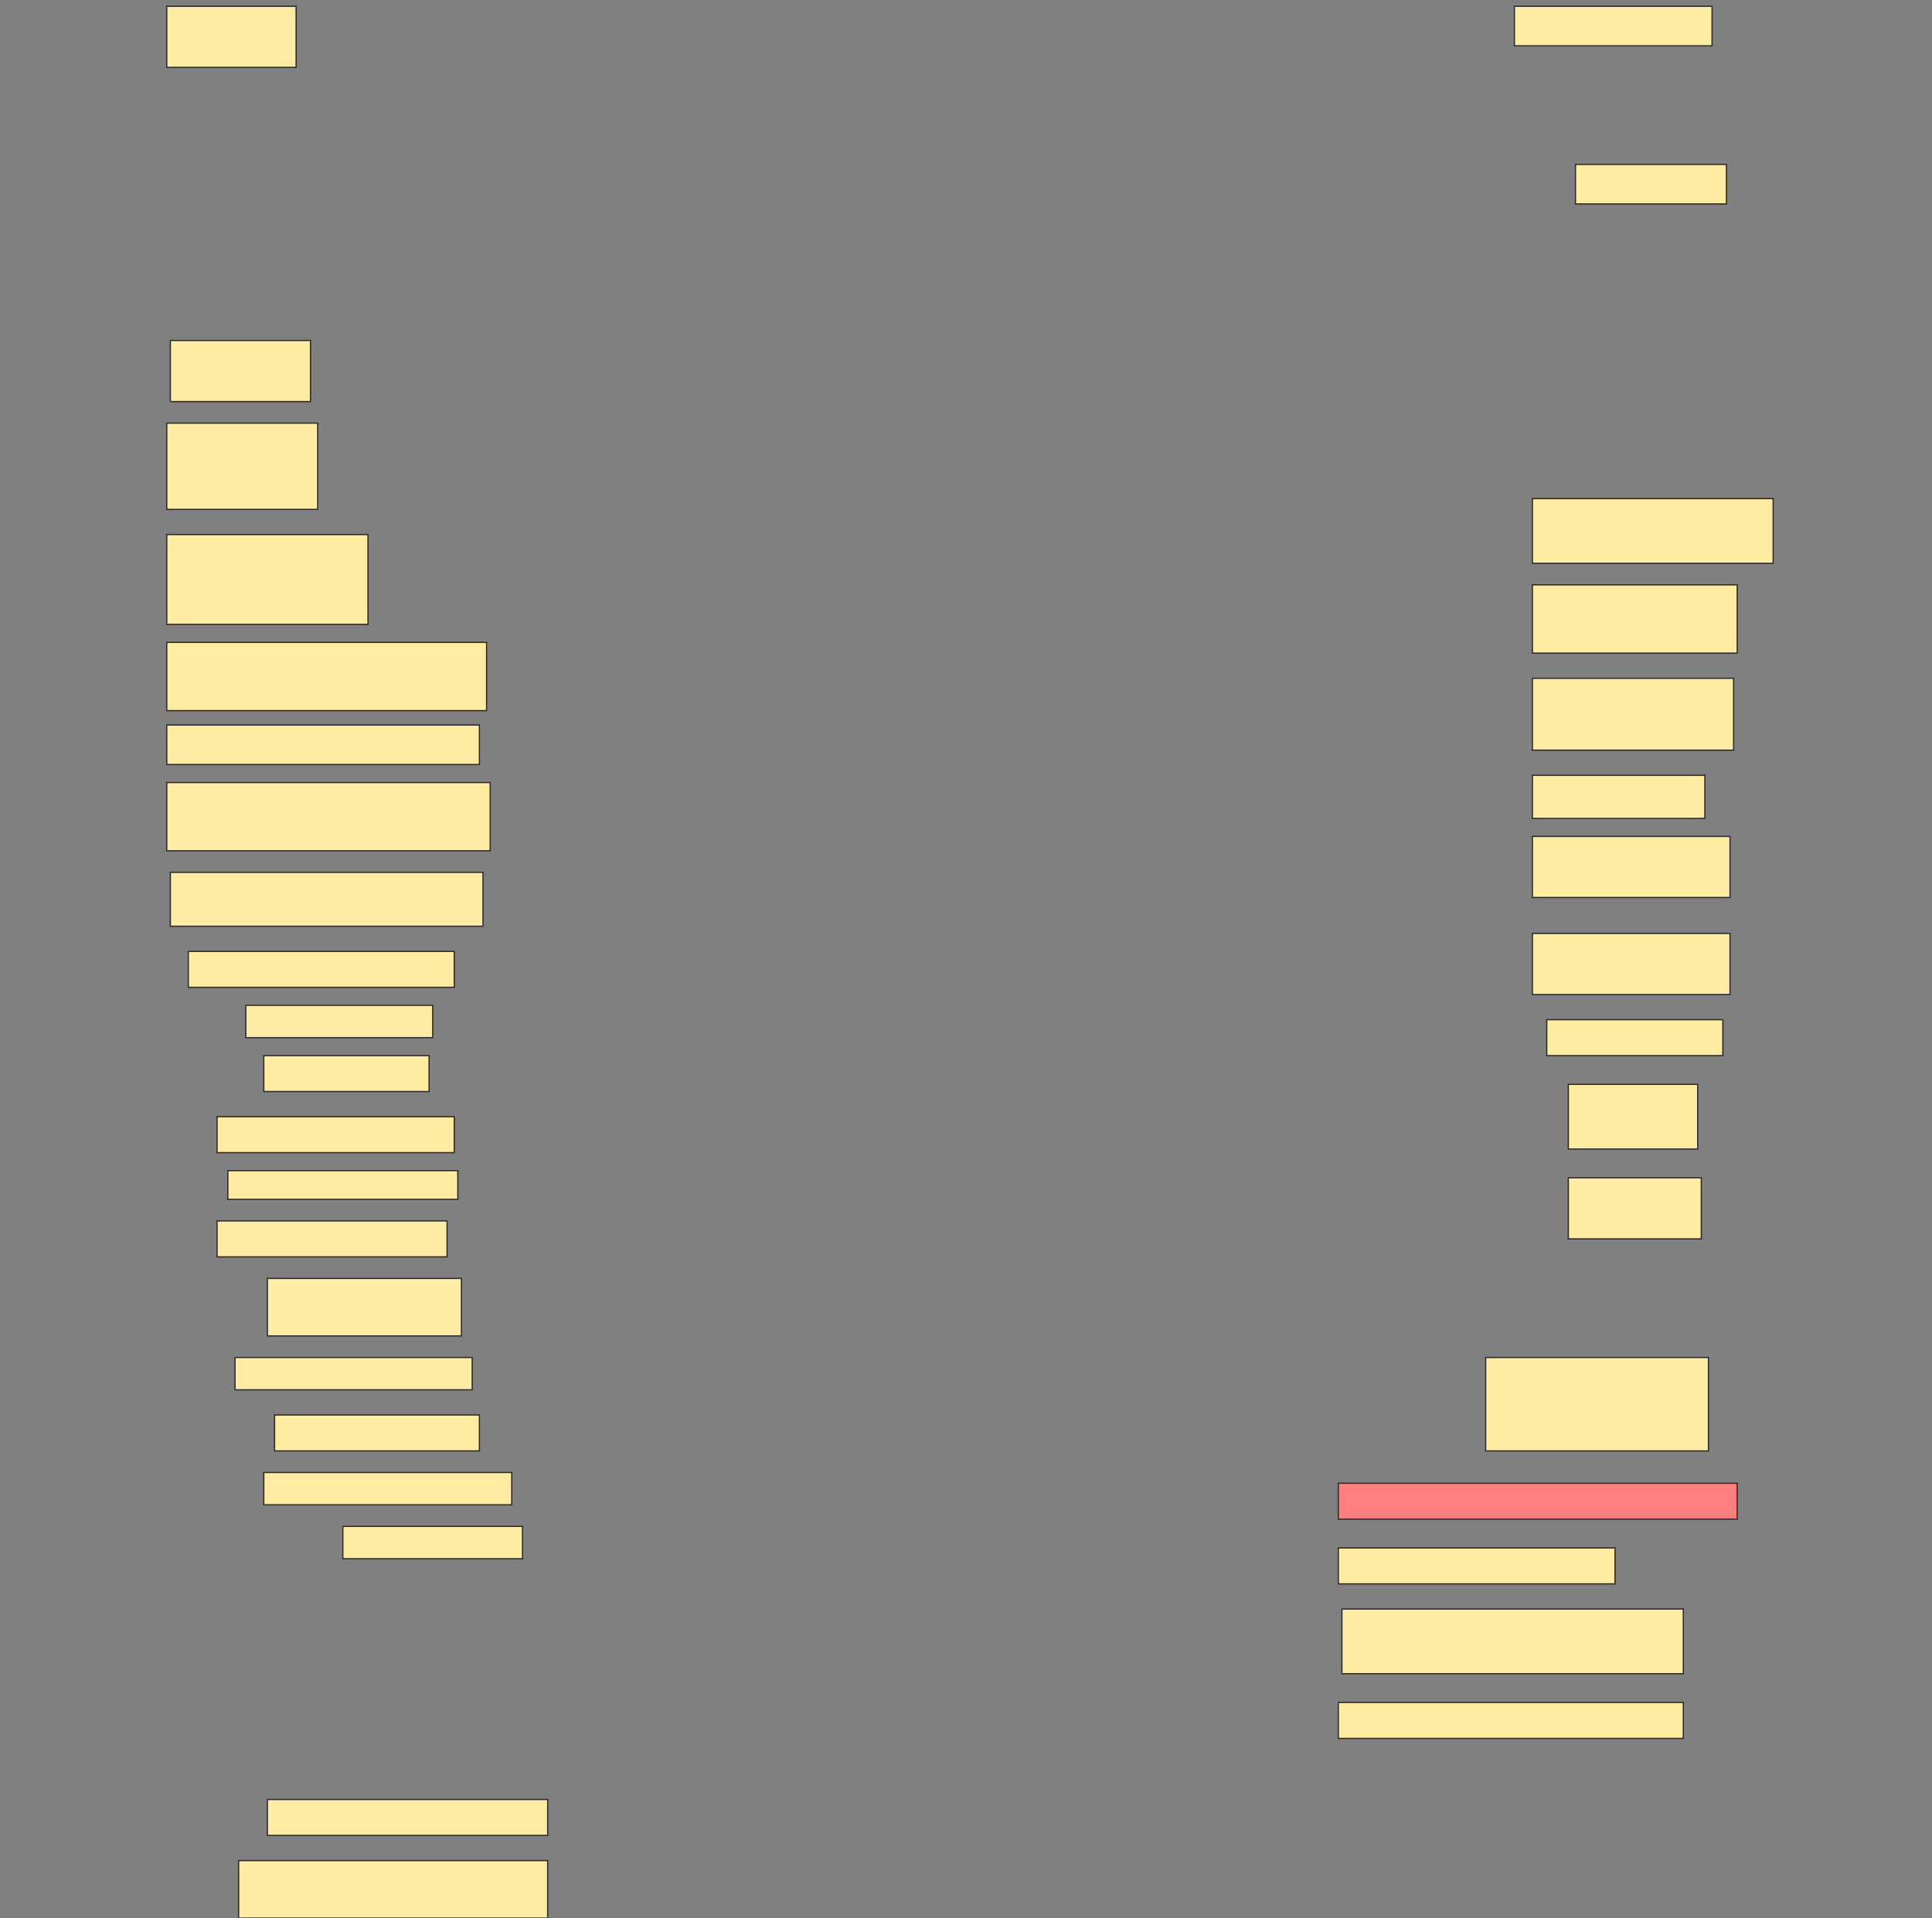 <svg height="1525" width="1536" xmlns="http://www.w3.org/2000/svg">
 <rect width="100%" height="100%" fill="#808080" stroke="none"/>
 <!-- Created with Image Occlusion Enhanced -->
 <g>
  <title>Labels</title>
 </g>
 <g>
  <title>Masks</title>
  <rect fill="#FFEBA2" height="48.571" id="4a8c3c076de24c05a9c2d0997e9bcfe1-ao-1" stroke="#2D2D2D" width="102.857" x="132.571" y="5"/>
  <rect fill="#FFEBA2" height="31.429" id="4a8c3c076de24c05a9c2d0997e9bcfe1-ao-2" stroke="#2D2D2D" width="157.143" x="1204" y="5"/>
  <rect fill="#FFEBA2" height="31.429" id="4a8c3c076de24c05a9c2d0997e9bcfe1-ao-3" stroke="#2D2D2D" width="120" x="1252.572" y="130.714"/>
  <rect fill="#FFEBA2" height="48.571" id="4a8c3c076de24c05a9c2d0997e9bcfe1-ao-4" stroke="#2D2D2D" width="111.429" x="135.429" y="270.714"/>
  <rect fill="#FFEBA2" height="68.571" id="4a8c3c076de24c05a9c2d0997e9bcfe1-ao-5" stroke="#2D2D2D" stroke-dasharray="null" stroke-linecap="null" stroke-linejoin="null" width="120" x="132.571" y="336.429"/>
  <rect fill="#FFEBA2" height="51.429" id="4a8c3c076de24c05a9c2d0997e9bcfe1-ao-6" stroke="#2D2D2D" stroke-dasharray="null" stroke-linecap="null" stroke-linejoin="null" width="191.429" x="1218.286" y="396.429"/>
  <rect fill="#FFEBA2" height="71.429" id="4a8c3c076de24c05a9c2d0997e9bcfe1-ao-7" stroke="#2D2D2D" stroke-dasharray="null" stroke-linecap="null" stroke-linejoin="null" width="160" x="132.571" y="425"/>
  <rect fill="#FFEBA2" height="54.286" id="4a8c3c076de24c05a9c2d0997e9bcfe1-ao-8" stroke="#2D2D2D" stroke-dasharray="null" stroke-linecap="null" stroke-linejoin="null" width="162.857" x="1218.286" y="465"/>
  <rect fill="#FFEBA2" height="54.286" id="4a8c3c076de24c05a9c2d0997e9bcfe1-ao-9" stroke="#2D2D2D" stroke-dasharray="null" stroke-linecap="null" stroke-linejoin="null" width="254.286" x="132.571" y="510.714"/>
  <rect fill="#FFEBA2" height="57.143" id="4a8c3c076de24c05a9c2d0997e9bcfe1-ao-10" stroke="#2D2D2D" stroke-dasharray="null" stroke-linecap="null" stroke-linejoin="null" width="160" x="1218.286" y="539.286"/>
  <rect fill="#FFEBA2" height="31.429" id="4a8c3c076de24c05a9c2d0997e9bcfe1-ao-11" stroke="#2D2D2D" stroke-dasharray="null" stroke-linecap="null" stroke-linejoin="null" width="248.571" x="132.571" y="576.429"/>
  <rect fill="#FFEBA2" height="34.286" id="4a8c3c076de24c05a9c2d0997e9bcfe1-ao-12" stroke="#2D2D2D" stroke-dasharray="null" stroke-linecap="null" stroke-linejoin="null" width="137.143" x="1218.286" y="616.429"/>
  <rect fill="#FFEBA2" height="54.286" id="4a8c3c076de24c05a9c2d0997e9bcfe1-ao-13" stroke="#2D2D2D" stroke-dasharray="null" stroke-linecap="null" stroke-linejoin="null" width="257.143" x="132.571" y="622.143"/>
  <rect fill="#FFEBA2" height="48.571" id="4a8c3c076de24c05a9c2d0997e9bcfe1-ao-14" stroke="#2D2D2D" stroke-dasharray="null" stroke-linecap="null" stroke-linejoin="null" width="157.143" x="1218.286" y="665"/>
  <rect fill="#FFEBA2" height="42.857" id="4a8c3c076de24c05a9c2d0997e9bcfe1-ao-15" stroke="#2D2D2D" stroke-dasharray="null" stroke-linecap="null" stroke-linejoin="null" width="248.571" x="135.429" y="693.571"/>
  <rect fill="#FFEBA2" height="48.571" id="4a8c3c076de24c05a9c2d0997e9bcfe1-ao-16" stroke="#2D2D2D" stroke-dasharray="null" stroke-linecap="null" stroke-linejoin="null" width="157.143" x="1218.286" y="742.143"/>
  <rect fill="#FFEBA2" height="28.571" id="4a8c3c076de24c05a9c2d0997e9bcfe1-ao-17" stroke="#2D2D2D" stroke-dasharray="null" stroke-linecap="null" stroke-linejoin="null" width="211.429" x="149.714" y="756.429"/>
  <rect fill="#FFEBA2" height="25.714" id="4a8c3c076de24c05a9c2d0997e9bcfe1-ao-18" stroke="#2D2D2D" stroke-dasharray="null" stroke-linecap="null" stroke-linejoin="null" width="148.571" x="195.429" y="799.286"/>
  <rect fill="#FFEBA2" height="28.571" id="4a8c3c076de24c05a9c2d0997e9bcfe1-ao-19" stroke="#2D2D2D" stroke-dasharray="null" stroke-linecap="null" stroke-linejoin="null" width="140" x="1229.714" y="810.714"/>
  <rect fill="#FFEBA2" height="28.571" id="4a8c3c076de24c05a9c2d0997e9bcfe1-ao-20" stroke="#2D2D2D" stroke-dasharray="null" stroke-linecap="null" stroke-linejoin="null" width="131.429" x="209.714" y="839.286"/>
  <rect fill="#FFEBA2" height="51.429" id="4a8c3c076de24c05a9c2d0997e9bcfe1-ao-21" stroke="#2D2D2D" stroke-dasharray="null" stroke-linecap="null" stroke-linejoin="null" width="102.857" x="1246.857" y="862.143"/>
  <rect fill="#FFEBA2" height="28.571" id="4a8c3c076de24c05a9c2d0997e9bcfe1-ao-22" stroke="#2D2D2D" stroke-dasharray="null" stroke-linecap="null" stroke-linejoin="null" width="188.571" x="172.572" y="887.857"/>
  <rect fill="#FFEBA2" height="22.857" id="4a8c3c076de24c05a9c2d0997e9bcfe1-ao-23" stroke="#2D2D2D" stroke-dasharray="null" stroke-linecap="null" stroke-linejoin="null" width="182.857" x="181.143" y="930.714"/>
  <rect fill="#FFEBA2" height="48.571" id="4a8c3c076de24c05a9c2d0997e9bcfe1-ao-24" stroke="#2D2D2D" stroke-dasharray="null" stroke-linecap="null" stroke-linejoin="null" width="105.714" x="1246.857" y="936.429"/>
  <rect fill="#FFEBA2" height="28.571" id="4a8c3c076de24c05a9c2d0997e9bcfe1-ao-25" stroke="#2D2D2D" stroke-dasharray="null" stroke-linecap="null" stroke-linejoin="null" width="182.857" x="172.572" y="970.714"/>
  <rect fill="#FFEBA2" height="45.714" id="4a8c3c076de24c05a9c2d0997e9bcfe1-ao-26" stroke="#2D2D2D" stroke-dasharray="null" stroke-linecap="null" stroke-linejoin="null" width="154.286" x="212.572" y="1016.429"/>
  <rect fill="#FFEBA2" height="25.714" id="4a8c3c076de24c05a9c2d0997e9bcfe1-ao-27" stroke="#2D2D2D" stroke-dasharray="null" stroke-linecap="null" stroke-linejoin="null" width="188.571" x="186.857" y="1079.286"/>
  <rect fill="#FFEBA2" height="74.286" id="4a8c3c076de24c05a9c2d0997e9bcfe1-ao-28" stroke="#2D2D2D" stroke-dasharray="null" stroke-linecap="null" stroke-linejoin="null" width="177.143" x="1181.143" y="1079.286"/>
  <rect fill="#FFEBA2" height="28.571" id="4a8c3c076de24c05a9c2d0997e9bcfe1-ao-29" stroke="#2D2D2D" stroke-dasharray="null" stroke-linecap="null" stroke-linejoin="null" width="162.857" x="218.286" y="1125"/>
  <rect fill="#FFEBA2" height="25.714" id="4a8c3c076de24c05a9c2d0997e9bcfe1-ao-30" stroke="#2D2D2D" stroke-dasharray="null" stroke-linecap="null" stroke-linejoin="null" width="197.143" x="209.714" y="1170.714"/>
  <rect class="qshape" fill="#FF7E7E" height="28.571" id="4a8c3c076de24c05a9c2d0997e9bcfe1-ao-31" stroke="#2D2D2D" stroke-dasharray="null" stroke-linecap="null" stroke-linejoin="null" width="317.143" x="1064" y="1179.286"/>
  <rect fill="#FFEBA2" height="25.714" id="4a8c3c076de24c05a9c2d0997e9bcfe1-ao-32" stroke="#2D2D2D" stroke-dasharray="null" stroke-linecap="null" stroke-linejoin="null" width="142.857" x="272.572" y="1213.571"/>
  <rect fill="#FFEBA2" height="28.571" id="4a8c3c076de24c05a9c2d0997e9bcfe1-ao-33" stroke="#2D2D2D" stroke-dasharray="null" stroke-linecap="null" stroke-linejoin="null" width="220" x="1064" y="1230.714"/>
  <rect fill="#FFEBA2" height="51.429" id="4a8c3c076de24c05a9c2d0997e9bcfe1-ao-34" stroke="#2D2D2D" stroke-dasharray="null" stroke-linecap="null" stroke-linejoin="null" width="271.429" x="1066.857" y="1279.286"/>
  <rect fill="#FFEBA2" height="28.571" id="4a8c3c076de24c05a9c2d0997e9bcfe1-ao-35" stroke="#2D2D2D" stroke-dasharray="null" stroke-linecap="null" stroke-linejoin="null" width="274.286" x="1064" y="1353.571"/>
  <rect fill="#FFEBA2" height="28.571" id="4a8c3c076de24c05a9c2d0997e9bcfe1-ao-36" stroke="#2D2D2D" stroke-dasharray="null" stroke-linecap="null" stroke-linejoin="null" width="222.857" x="212.572" y="1430.714"/>
  <rect fill="#FFEBA2" height="45.714" id="4a8c3c076de24c05a9c2d0997e9bcfe1-ao-37" stroke="#2D2D2D" stroke-dasharray="null" stroke-linecap="null" stroke-linejoin="null" width="245.714" x="189.714" y="1479.286"/>
 </g>
</svg>